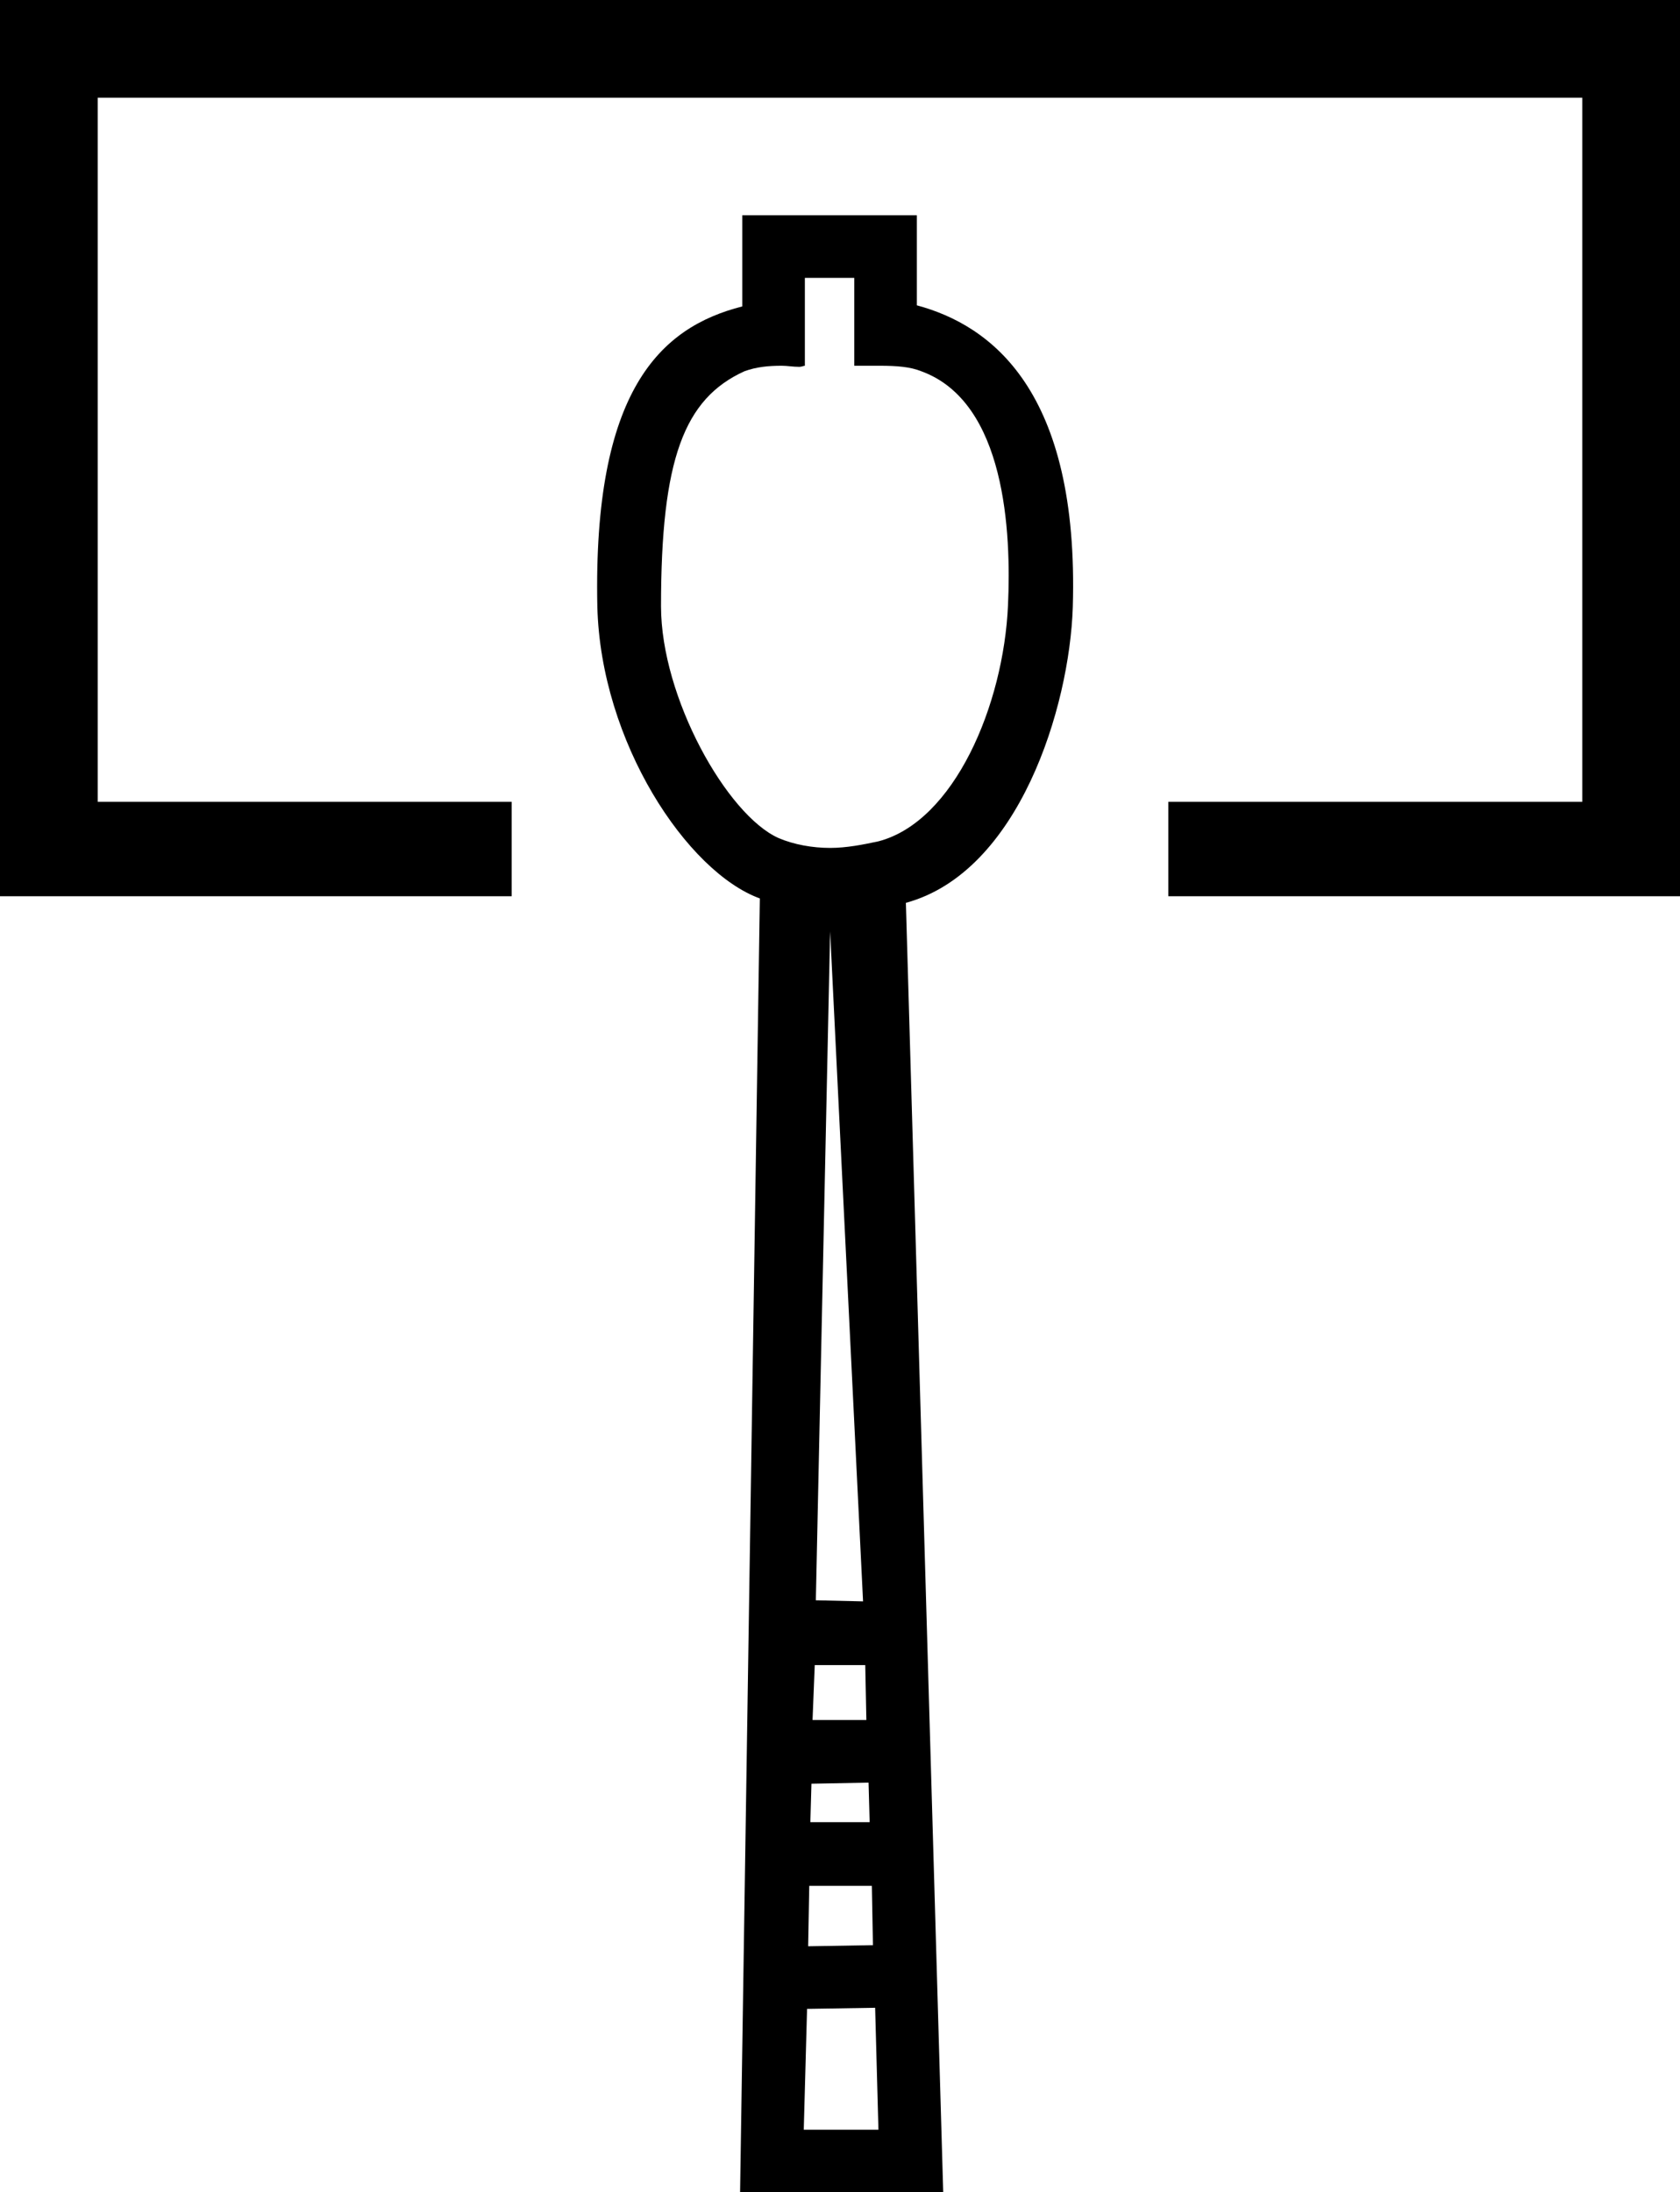 <?xml version='1.0' encoding ='UTF-8' standalone='yes'?>
<svg width='15.3' height='19.96' xmlns='http://www.w3.org/2000/svg' xmlns:xlink='http://www.w3.org/1999/xlink' >
<path style='fill:black; stroke:none' d=' M 7.78 2.53  L 7.78 3.33  C 7.86 3.33 7.94 3.33 8.01 3.33  C 8.17 3.33 8.29 3.34 8.39 3.38  C 9.16 3.66 9.21 4.85 9.18 5.51  C 9.14 6.42 8.69 7.48 8 7.66  C 7.86 7.69 7.71 7.72 7.56 7.72  C 7.4 7.72 7.23 7.69 7.09 7.63  C 6.62 7.42 6.02 6.35 6.02 5.52  C 6.02 4.18 6.23 3.63 6.78 3.38  C 6.89 3.34 7 3.33 7.12 3.33  C 7.17 3.33 7.22 3.34 7.28 3.34  C 7.3 3.34 7.32 3.33 7.33 3.33  L 7.33 2.53  Z  M 0 0  L 0 8.16  L 4.66 8.16  L 4.66 7.3  L 0.89 7.3  L 0.89 0.89  L 14.41 0.89  L 14.41 7.3  L 10.64 7.3  L 10.64 8.16  L 15.3 8.16  L 15.3 0  Z  M 7.56 8.48  L 7.86 14.58  L 7.43 14.57  L 7.56 8.48  Z  M 7.42 15.16  L 7.88 15.16  L 7.89 15.66  L 7.4 15.66  L 7.42 15.16  Z  M 7.91 16.23  L 7.92 16.59  L 7.38 16.59  L 7.39 16.24  L 7.91 16.23  Z  M 7.37 17.17  L 7.94 17.17  L 7.95 17.71  L 7.36 17.72  L 7.37 17.17  Z  M 7.97 18.28  L 8 19.39  L 7.32 19.39  L 7.35 18.29  L 7.97 18.28  Z  M 6.76 1.96  L 6.76 2.79  C 6.01 2.98 5.4 3.56 5.44 5.52  C 5.47 6.76 6.26 7.94 6.92 8.18  L 6.74 19.96  L 8.59 19.96  L 8.25 8.22  C 9.28 7.94 9.74 6.44 9.77 5.53  C 9.83 3.55 9.02 2.96 8.35 2.78  L 8.35 1.96  Z '/></svg>
